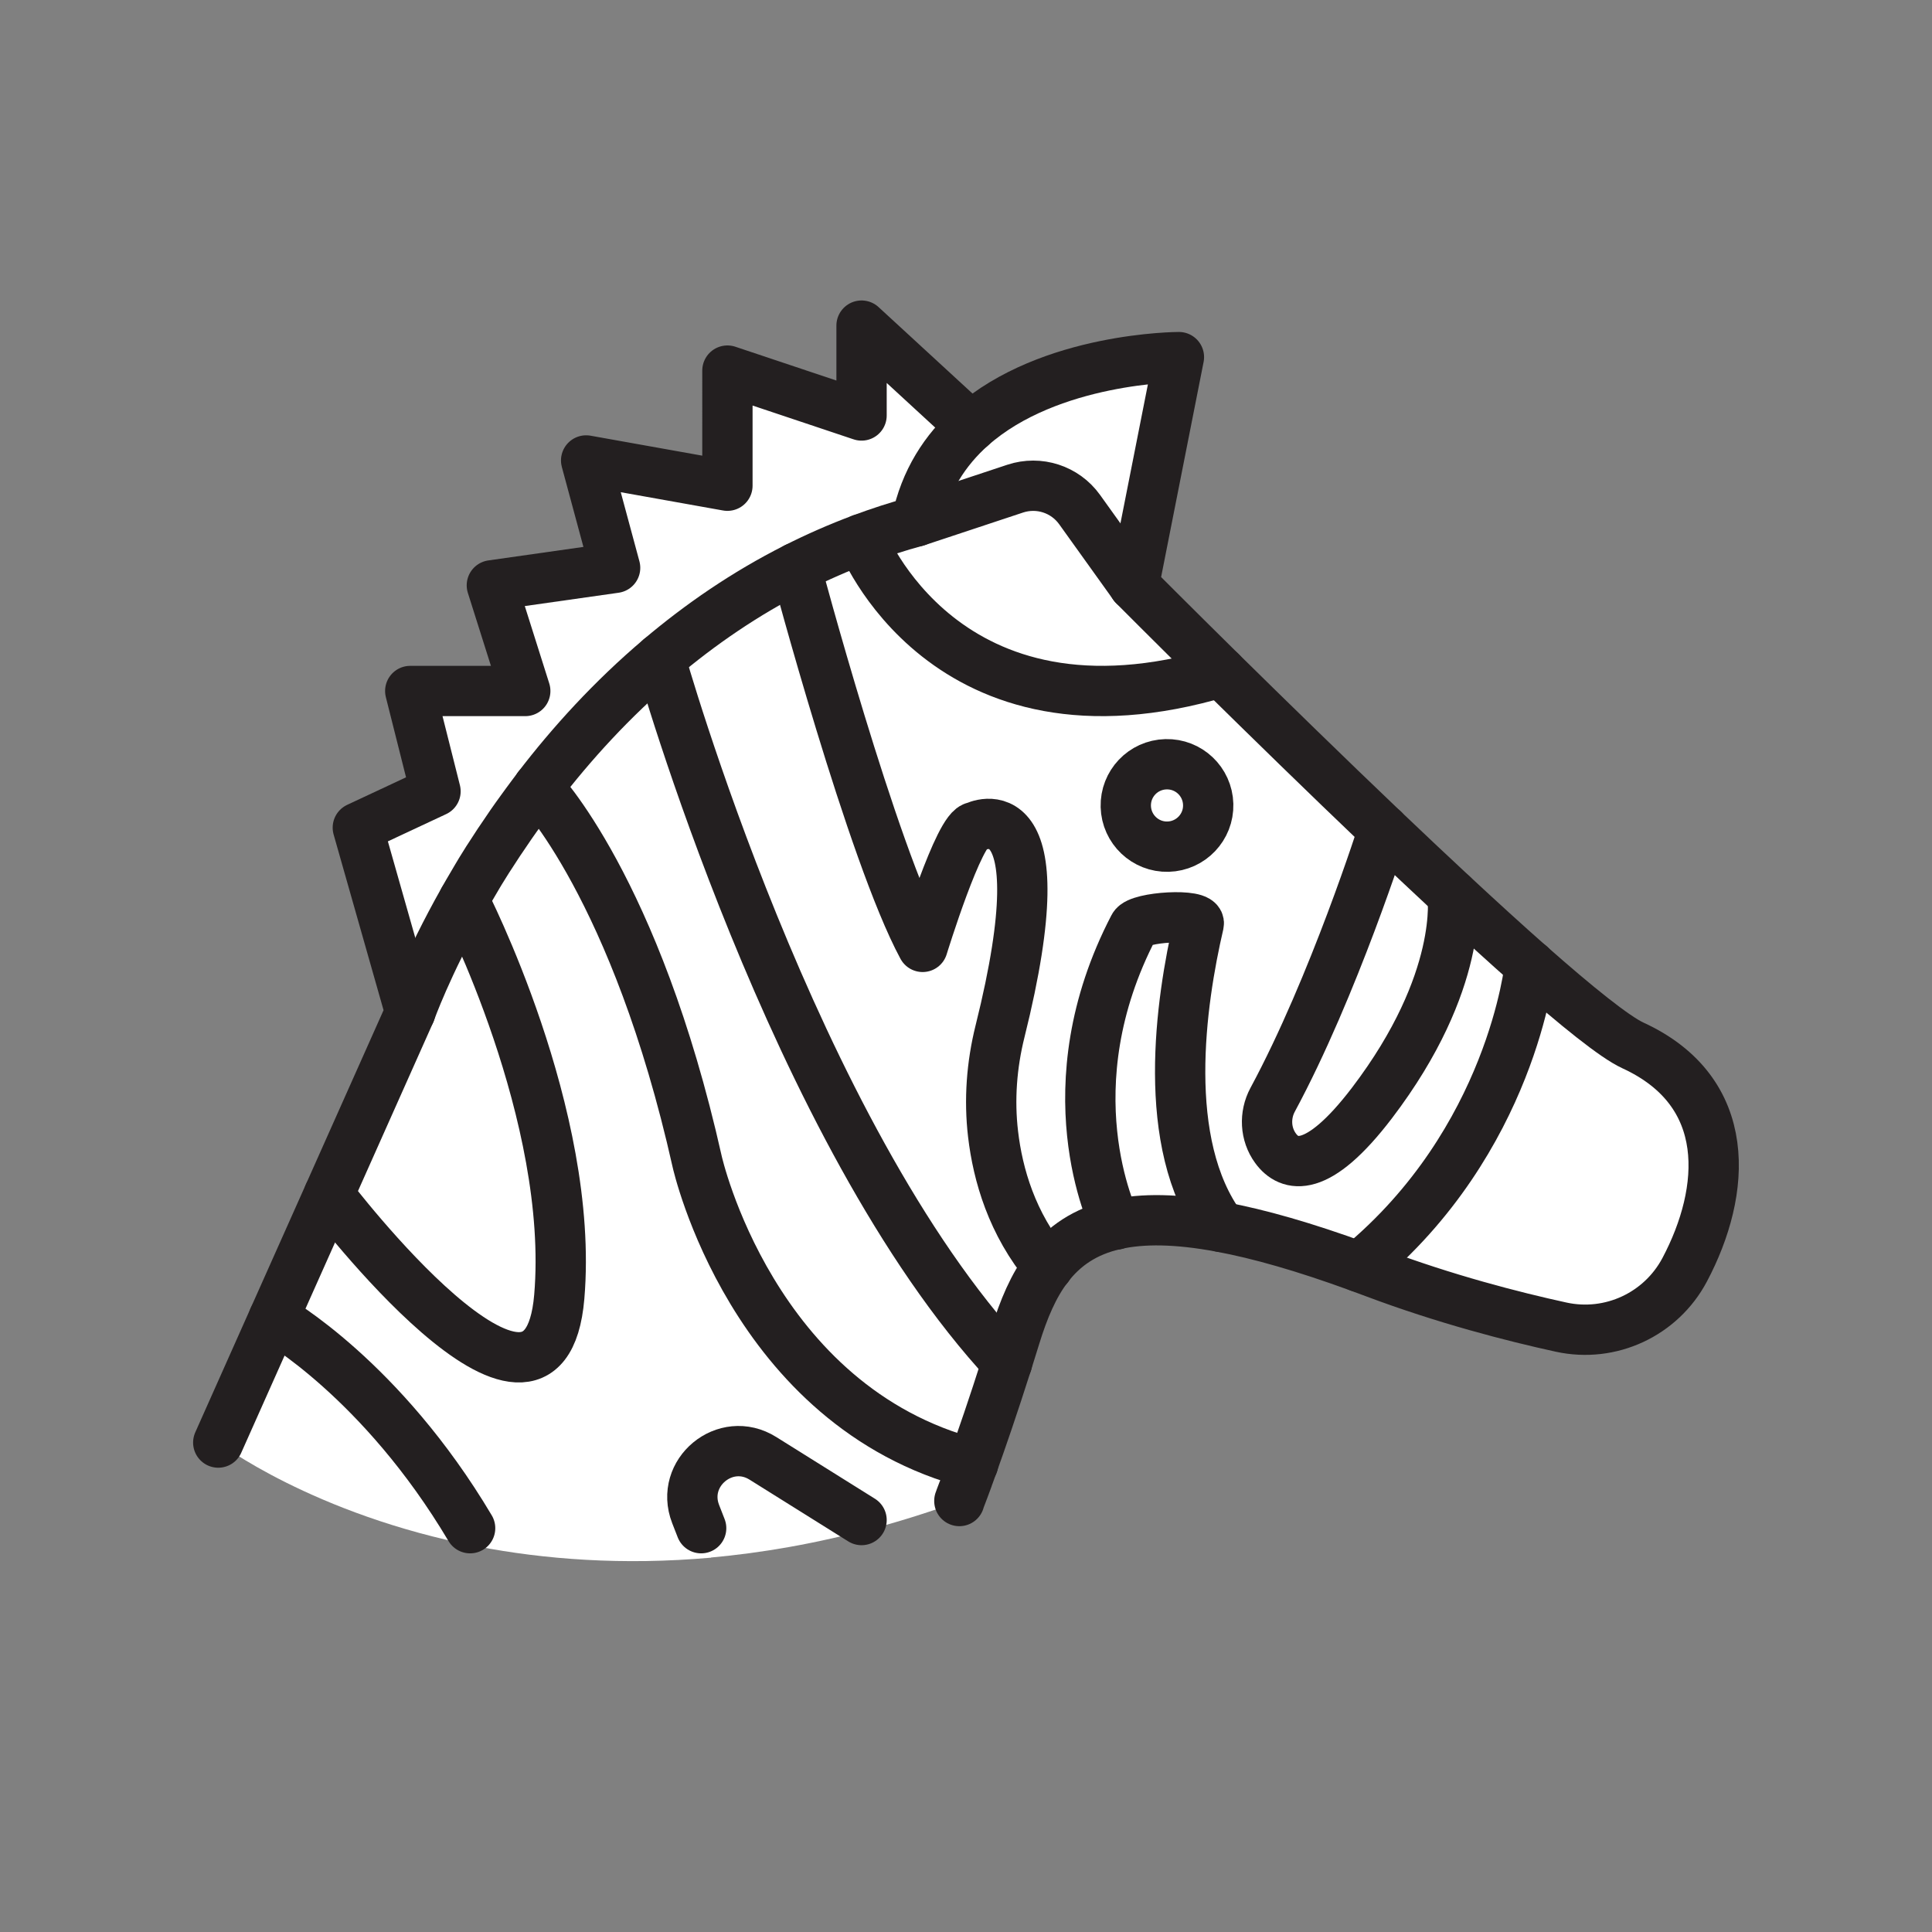<svg xmlns="http://www.w3.org/2000/svg" viewBox="0 0 1920 1920">
    <rect x="0" y="0" width="1920" height="1920" fill="#808080" stroke="none"/>
    <style>
        .st0{fill:#fff}.st1{fill:#f8bbd0}.st2{fill:none;stroke:#231f20;stroke-width:50;stroke-linecap:round;stroke-linejoin:round;stroke-miterlimit:10}
    </style>
    <path class="st0" d="M272.1 1310c1.8 1.2 114.3 78.8 202.2 226.8-163.6-31.5-257.3-103.3-257.3-103.3l55.1-123.5c-.1 0 0 0 0 0zM656 654.3c-48 40.6-88.2 85-121.3 128.2 0 0 97 99.4 158.1 371.7 0 0 54.1 243.6 274.3 300.6 8.3-23.1 20-56.9 33.8-100.3C789 1126.4 656 654.3 656 654.3zm787.5 234.9s12.4 85.5-80.1 207c-54.4 71.3-82.1 63.5-95.8 44.9-10.3-14-11.2-32.8-2.9-48.1 60.8-112.7 110.2-268.5 110.2-268.5-58.3-55.5-116.2-112.1-161.4-156.7-275.1 82.4-357.3-132.2-357.3-132.2-22.7 8.5-44.5 18.1-65.3 28.6 0 0 75.7 283.8 125.9 376.7 0 0 36.6-119.2 52-119.2 0 0 86.6-43.9 24.9 203.2-8.3 33.3-10.9 67.9-6.9 102 4.7 40.2 18.7 89.2 54.6 132.1 15.7-20.6 36.9-35.5 67.3-42.2-3.1-6.2-65.2-136.1 18.1-295.9 5.1-9.8 66.9-13.5 64.5-2.8-18 77.4-38.7 218.3 22.3 301.2 37.8 7 83 20 137.2 39.7 151.8-125.5 169.6-298.4 169.7-299.9-23.8-20.9-49.9-44.7-77-69.9zm-324.7-87.7c-.6-22.6 17.2-41.4 39.9-42 22.6-.6 41.4 17.2 42 39.9.6 22.6-17.3 41.4-39.9 42-22.6.6-41.4-17.3-42-39.9zm-711.1 204.3l-80.9 181.4s213.7 281.5 229 101.4c15.3-180.1-95-394.3-95-394.3-36.7 65-53.1 111.5-53.1 111.5zm503.2-487.7l98-32.5c23.6-7.8 49.5.6 64 20.8l53.9 75.2 44.8-226.8s-128.3 0-206.3 69.1c-25.8 23-46.2 53.5-54.4 94.2zM706 1547.9c51-4.6 105.3-13.9 162.6-29.5l-110.4-69.2c-37.3-23.3-82.8 14.3-66.9 55.3l14.7 43.4z" id="Layer_2"/>
    <path class="st0" d="M474.3 1536.8c-87.9-148.1-200.5-225.6-202.2-226.8l54.8-122.8s213.7 281.5 229 101.4c15.3-180.1-95-394.3-95-394.3.6-1 1.2-2.1 1.8-3.2l2.4-4.2c3-5.2 6.2-10.6 9.4-16 .9-1.5 1.9-3.1 2.8-4.7 2.4-3.9 4.9-7.9 7.4-11.9.7-1.1 1.4-2.2 2.1-3.2 2.9-4.6 6-9.3 9.1-14 .8-1.2 1.6-2.4 2.4-3.5 6.3-9.5 13-19.2 20.1-28.9l4.8-6.6 6-8.1c.9-1.2 1.8-2.4 2.8-3.7l.1-.1c.8-1.1 1.7-2.2 2.5-3.4.1-.1.2-.2.2-.3 0 0 97 99.4 158.1 371.7 0 0 54.1 243.6 274.3 300.6-.3.8-.5 1.5-.8 2.2-.4 1.2-.8 2.3-1.2 3.4-.8 2.2-1.6 4.4-2.3 6.4-.2.7-.5 1.3-.7 2-1.7 4.5-3.1 8.4-4.3 11.6-.2.5-.3.9-.5 1.3-1.2 3.2-2.2 5.7-2.8 7.4-.1.2-.2.4-.2.6-.1.3-.2.6-.3.8-.1.2-.2.4-.2.6-.1.1-.1.3-.1.3 0 .1 0 .1-.1.2v.2c-28.9 10.5-57.1 19.4-84.6 26.8l-110.4-69.2c-37.3-23.3-82.8 14.3-66.9 55.3l14.7 43.3c-88.1 7.8-165.9 1.6-232.2-11.2zm1046.1-577.7c-.2 1.5-17.9 174.4-169.7 299.9 5.1 1.9 10.3 3.8 15.6 5.8 69.9 26.4 137.2 43.6 185.3 54.1 49 10.7 99.2-12.7 122.7-57 41.5-78.3 49-176.8-51.5-223-18.1-8.3-55.6-38.5-102.4-79.8zm-76.9-69.9c-22.4-20.8-45.6-42.7-68.7-64.7 0 0-49.4 155.8-110.2 268.5-8.2 15.3-7.3 34.1 2.9 48.1 13.6 18.6 41.4 26.4 95.8-44.9 92.6-121.5 80.2-207 80.2-207zm-370.6-382.8c-14.5-20.2-40.4-28.7-64-20.8l-98 32.5c-18.8 5.2-37 11-54.6 17.6 0 0 82.1 214.5 357.3 132.2-51.7-51-86.7-86.2-86.7-86.2l-54-75.3zm35.8 710.4c26.8-6 60.9-5.7 104.8 2.5-60.9-82.9-40.3-223.8-22.3-301.2 2.5-10.6-59.3-7-64.5 2.8-83.2 159.8-21 289.6-18 295.9zm-121.9-89.9c-4-34.1-1.4-68.7 6.9-102 61.7-247.1-24.9-203.2-24.9-203.2-15.4 0-52 119.2-52 119.2C866.7 848.1 791 564.3 791 564.3c-50.5 25.5-95.4 56.5-135 90 0 0 132.9 472.2 344.8 700.1 2.7-8.5 5.5-17.4 8.3-26.6 8.2-26.6 18-50 32.3-68.8-35.8-42.9-49.9-91.9-54.6-132.1z" id="Layer_3"/>
    <path class="st0" d="M1200.7 799.3c.6 22.6-17.3 41.4-39.9 42-22.6.6-41.4-17.3-42-39.9-.6-22.6 17.2-41.4 39.9-42 22.6-.5 41.4 17.3 42 39.9z" id="Layer_4"/>
    <path class="st0" d="M488.8 581.7l122.6-17.4-28.8-106.7L723 482.7V368.3l133.3 44.6v-89.3l109 100.3c-25.8 22.9-46.2 53.4-54.4 94.1-18.8 5.2-37 11-54.6 17.6-22.7 8.5-44.5 18.1-65.3 28.6-50.5 25.5-95.4 56.5-135 90-48 40.6-88.2 85-121.3 128.2-.1.1-.2.2-.2.3-.9 1.1-1.7 2.2-2.5 3.4l-.1.1c-.9 1.2-1.9 2.5-2.8 3.7-2 2.7-4.1 5.4-6 8.1l-4.8 6.6c-7.1 9.8-13.7 19.5-20.1 28.9-.8 1.2-1.6 2.4-2.4 3.5-3.1 4.7-6.1 9.4-9.1 14-.7 1.1-1.4 2.2-2.1 3.2-2.5 4-5 8-7.4 11.9-1 1.6-1.9 3.1-2.8 4.7-3.3 5.4-6.4 10.8-9.4 16l-2.4 4.2c-.6 1.1-1.2 2.1-1.8 3.2-36.7 65-53.1 111.5-53.1 111.5l-52.1-183.3 77.2-36.1-25.1-99.7H522l-33.2-104.9z" id="Layer_5"/>
    <g id="STROKES">
        <g id="XMLID_1_">
            <path class="st1" d="M954.1 1489.6c.1-.2.2-.4.2-.6-.1.2-.1.4-.2.6z"/>
            <path class="st2" d="M1520.4 959.1c46.7 41.2 84.3 71.5 102.3 79.8 100.6 46.2 93 144.7 51.5 223-23.5 44.3-73.6 67.7-122.7 57-48.1-10.5-115.3-27.8-185.3-54.1-5.3-2-10.5-3.9-15.6-5.8-54.2-19.8-99.4-32.7-137.2-39.7-43.9-8.2-77.9-8.5-104.8-2.5-30.4 6.8-51.5 21.6-67.3 42.2-14.3 18.7-24.1 42.2-32.3 68.8-2.8 9.2-5.6 18.1-8.3 26.6-13.8 43.4-25.5 77.2-33.8 100.3-.3.8-.5 1.5-.8 2.2-.4 1.2-.8 2.3-1.2 3.4-.8 2.2-1.6 4.4-2.3 6.4-.2.7-.5 1.3-.7 2-1.7 4.5-3.1 8.4-4.3 11.6-.2.5-.3.9-.5 1.3-1.2 3.2-2.2 5.7-2.8 7.4-.1.2-.2.4-.2.6-.1.3-.2.6-.3.8-.1.2-.2.4-.2.6-.1.1-.1.3-.1.3 0 .1 0 .1-.1.2v.2"/>
            <path class="st2" d="M407.7 1005.8s16.4-46.5 53.1-111.5c.6-1 1.2-2.1 1.8-3.2l2.4-4.2c3-5.2 6.2-10.6 9.4-16 .9-1.6 1.9-3.1 2.8-4.7 2.4-3.9 4.9-7.9 7.4-11.9.7-1.1 1.4-2.2 2.1-3.2 2.9-4.6 6-9.3 9.1-14 .8-1.2 1.6-2.4 2.4-3.5 6.3-9.5 13-19.2 20.1-28.9l4.8-6.6 6-8.1c.9-1.2 1.8-2.4 2.8-3.7l.1-.1c.8-1.1 1.7-2.2 2.5-3.4.1-.1.2-.2.2-.3 33.1-43.2 73.3-87.6 121.3-128.2 39.6-33.5 84.4-64.5 135-90 20.8-10.5 42.5-20.1 65.3-28.6 17.6-6.6 35.8-12.5 54.6-17.6 8.3-40.6 28.6-71.1 54.4-94.1 78-69.1 206.3-69.1 206.3-69.1l-44.8 226.8s35 35.2 86.7 86.2c45.2 44.5 103.1 101.1 161.4 156.7 23.1 22 46.2 43.8 68.7 64.7 27.1 25.2 53.2 49 76.9 69.9"/>
            <path class="st2" d="M1520.4 959.1c-.2 1.6-17.9 174.4-169.7 299.9"/>
            <path class="st2" d="M656 654.3s132.9 472.2 344.8 700.1"/>
            <path class="st2" d="M791 564.3S866.7 848.1 916.9 941c0 0 36.6-119.2 52-119.2 0 0 86.6-43.9 24.9 203.2-8.3 33.3-10.9 67.9-6.9 102 4.7 40.2 18.7 89.2 54.6 132.1"/>
            <path class="st2" d="M1374.9 824.5s-49.4 155.8-110.2 268.5c-8.2 15.3-7.3 34.1 2.9 48.1 13.6 18.6 41.4 26.4 95.8-44.9 92.5-121.5 80.1-206.9 80.1-206.9"/>
            <path class="st2" d="M1118.8 801.5c-.6-22.6 17.2-41.4 39.9-42 22.6-.6 41.4 17.2 42 39.9.6 22.6-17.3 41.4-39.9 42-22.6.6-41.4-17.3-42-39.9z"/>
            <path class="st2" d="M910.9 518.1l98-32.5c23.6-7.8 49.5.6 64 20.8l53.9 75.2"/>
            <path class="st2" d="M1108.8 1217s0-.1-.1-.2c-3.1-6.2-65.2-136.1 18.1-295.9 5.1-9.8 66.9-13.5 64.5-2.8-18 77.4-38.7 218.3 22.3 301.2"/>
            <path class="st2" d="M534.7 782.5s97 99.4 158.1 371.7c0 0 54.1 243.6 274.3 300.6"/>
            <path class="st2" d="M856.2 535.7s82.1 214.5 357.3 132.2"/>
            <path class="st2" d="M216.9 1433.6L272 1310l54.8-122.8 80.9-181.4-52.1-183.3 77.2-36.1-25.1-99.7H522l-33.2-105 122.5-17.4-28.8-106.7 140.4 25.1V368.3l133.3 44.6v-89.3L965.3 424"/>
            <path class="st2" d="M460.8 894.4s110.3 214.1 95 394.3c-15.3 180.1-229-101.4-229-101.4"/>
            <path class="st2" d="M272 1310s.1 0 0 0c1.7.9 107.3 60.7 195.2 208.7"/>
            <path class="st2" d="M696.8 1518.7l-5.5-14.1c-15.9-41 29.6-78.7 66.9-55.3l98 61.3"/>
        </g>
    </g>
</svg>
